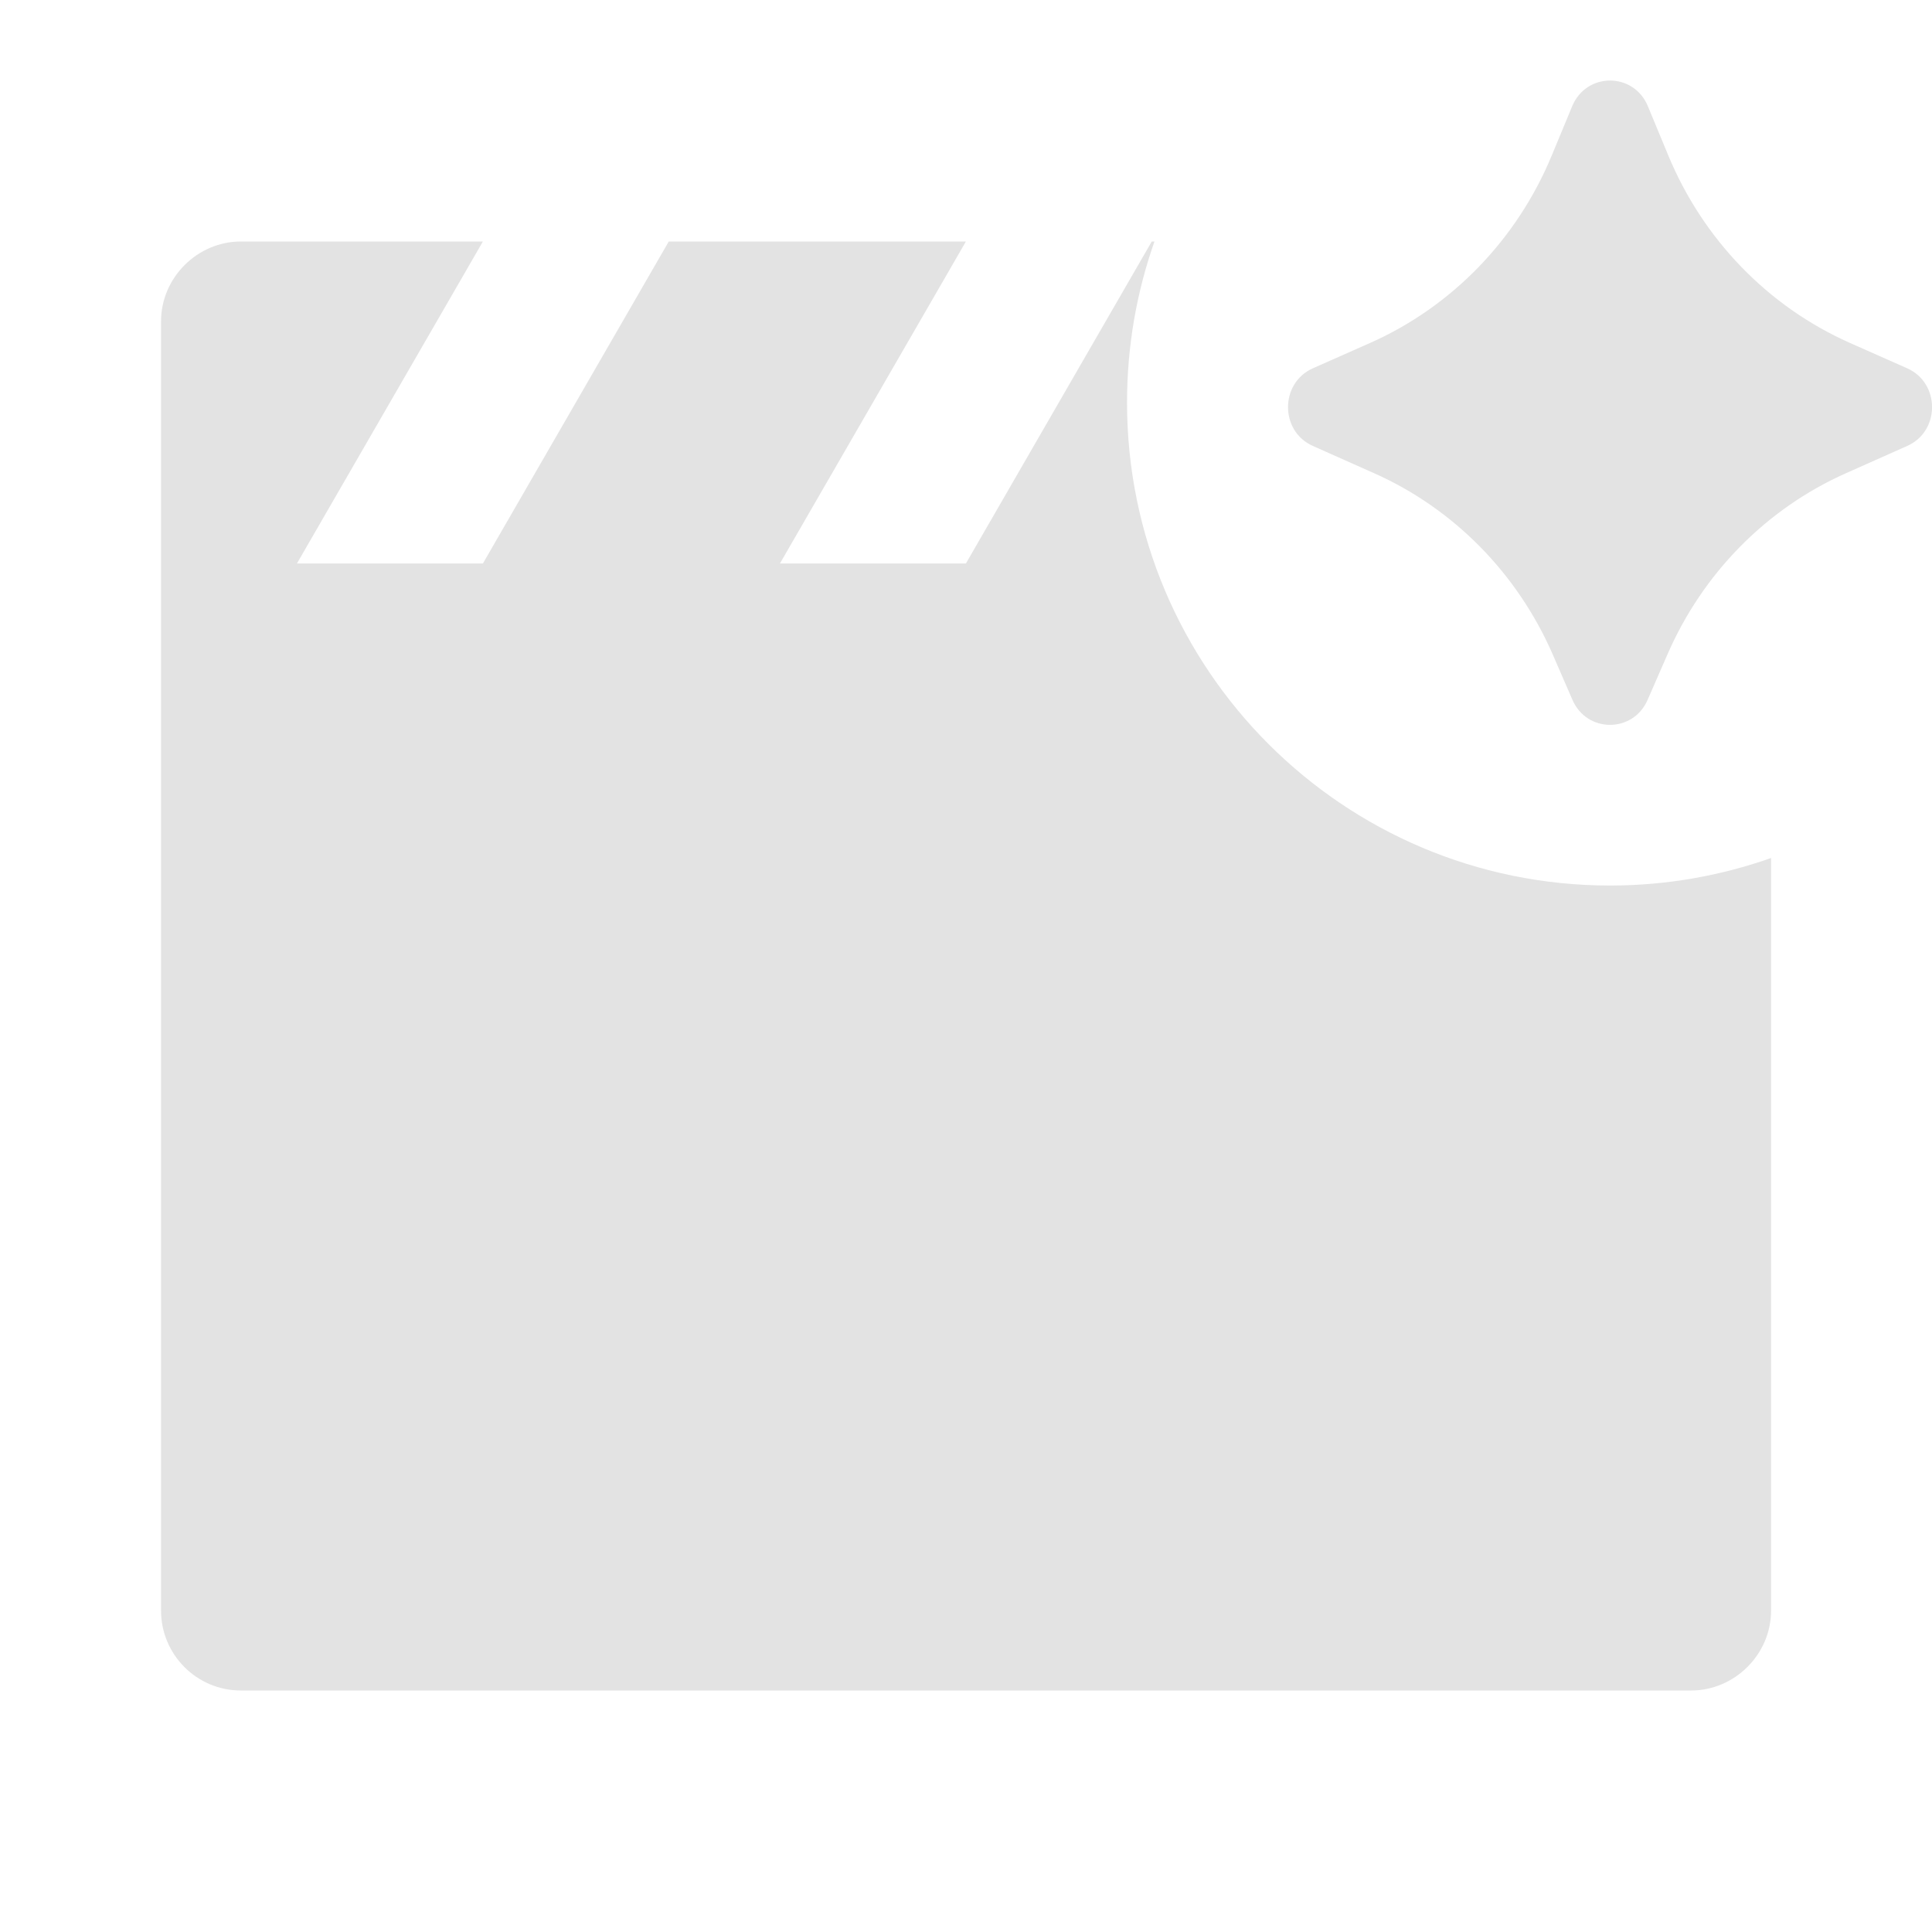 <svg width="20" height="20" viewBox="0 0 20 20" fill="none" xmlns="http://www.w3.org/2000/svg">
<g clip-path="url(#clip0_1533_566)">
<path d="M17.056 7.245L17.262 6.773C17.628 5.933 18.287 5.264 19.111 4.898L19.744 4.616C20.086 4.464 20.086 3.966 19.744 3.813L19.146 3.548C18.302 3.172 17.63 2.478 17.27 1.609L17.059 1.1C16.912 0.745 16.422 0.745 16.275 1.1L16.064 1.609C15.704 2.478 15.032 3.172 14.188 3.548L13.59 3.813C13.248 3.966 13.248 4.464 13.59 4.616L14.223 4.898C15.047 5.264 15.706 5.933 16.073 6.773L16.278 7.245C16.428 7.59 16.906 7.59 17.056 7.245ZM16.667 9.167C17.251 9.167 17.812 9.066 18.334 8.882V16.672C18.334 17.129 17.954 17.5 17.507 17.5H2.493C2.037 17.5 1.667 17.129 1.667 16.672V3.328C1.667 2.871 2.046 2.5 2.493 2.5H4.999L3.074 5.833H4.999L6.923 2.5H9.999L8.074 5.833H9.999L11.923 2.5H11.951C11.767 3.021 11.667 3.582 11.667 4.167C11.667 6.928 13.906 9.167 16.667 9.167Z" fill="#E3E3E3"/>
</g>
<defs>
<clipPath id="clip0_1533_566">
<rect width="20" height="20" fill="white"/>
</clipPath>
</defs>
</svg>
